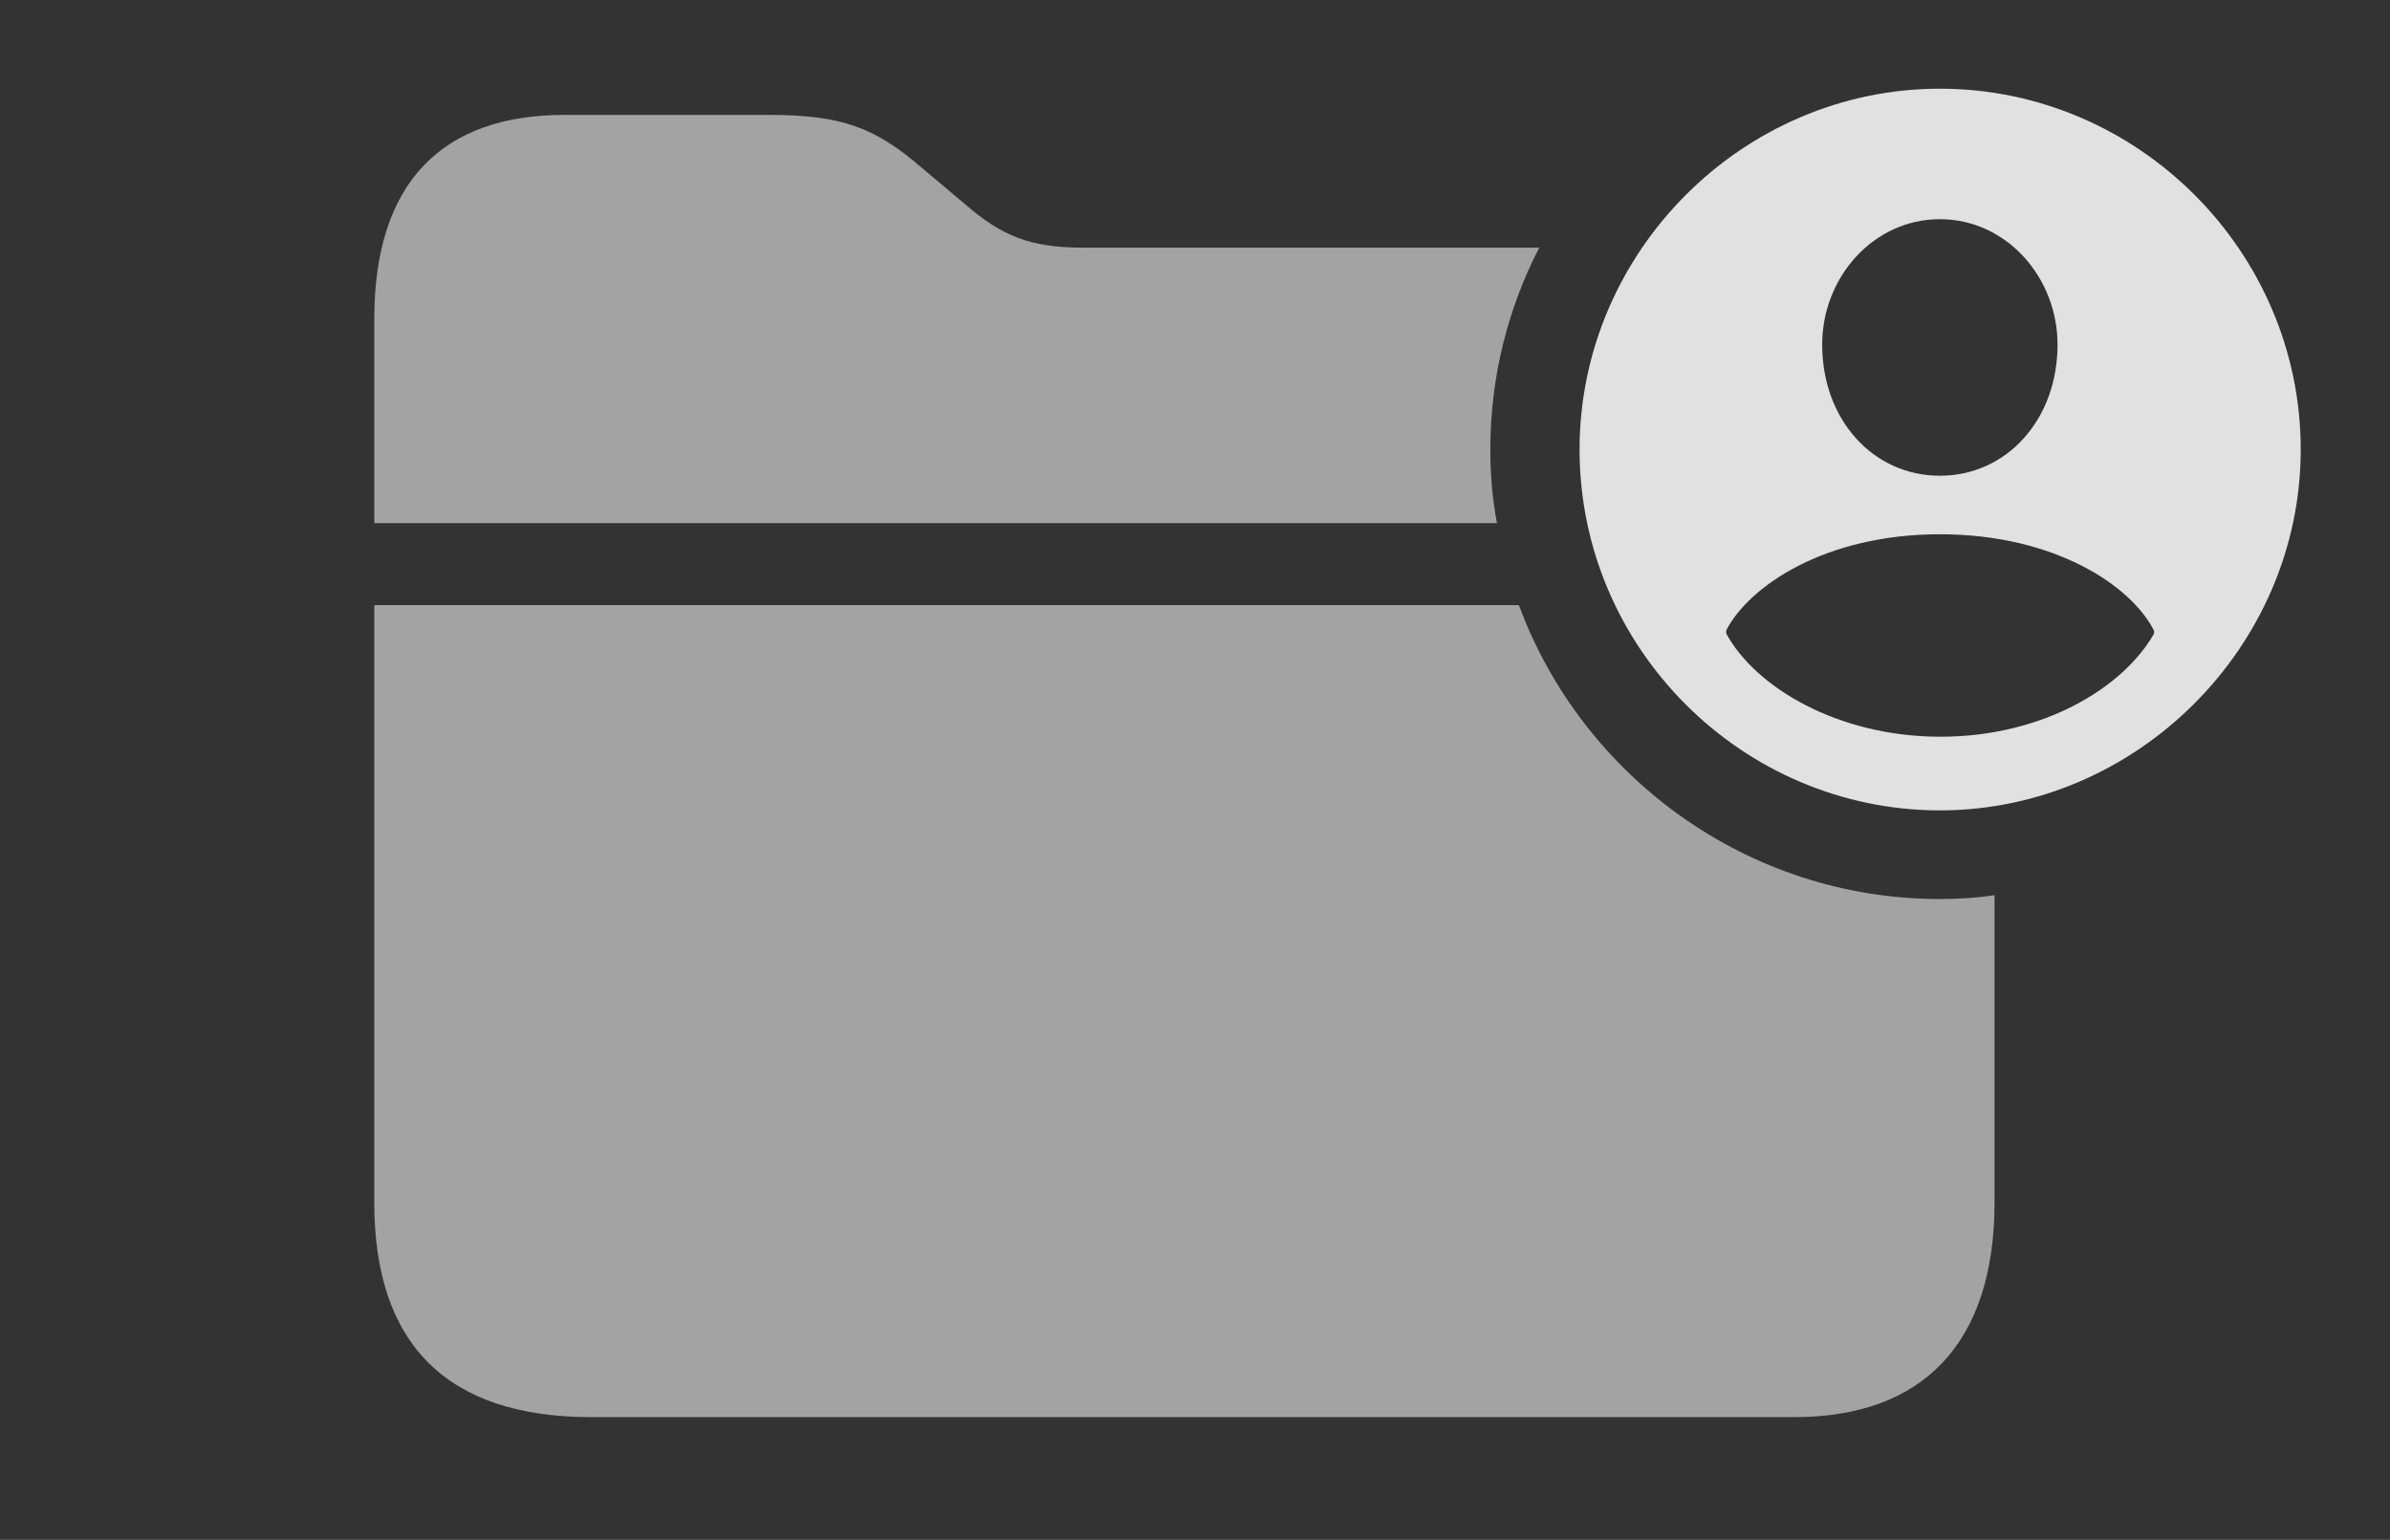<?xml version="1.0" encoding="UTF-8"?>
<!--Generator: Apple Native CoreSVG 232.5-->
<!DOCTYPE svg
PUBLIC "-//W3C//DTD SVG 1.1//EN"
       "http://www.w3.org/Graphics/SVG/1.1/DTD/svg11.dtd">
<svg version="1.1" xmlns="http://www.w3.org/2000/svg" xmlns:xlink="http://www.w3.org/1999/xlink" width="41.846" height="26.963">
 <rect width="100%" height="100%" fill="#333333" stroke="none"/>
 <g>
  <rect height="26.963" opacity="0" width="41.846" x="0" y="0"/>
  <path d="M26.594 10.596C27.702 13.593 30.596 15.742 33.965 15.742C34.289 15.742 34.609 15.722 34.922 15.676L34.922 21.055C34.922 23.535 33.652 24.814 31.416 24.814L10.352 24.814C7.832 24.814 6.553 23.545 6.553 21.055L6.553 10.596ZM16.152 2.949L16.895 3.574C17.549 4.141 18.047 4.336 18.965 4.336L26.951 4.336C26.401 5.399 26.094 6.602 26.094 7.871C26.094 8.311 26.13 8.742 26.21 9.16L6.553 9.16L6.553 5.586C6.553 3.193 7.744 2.012 9.883 2.012L13.467 2.012C14.727 2.012 15.322 2.227 16.152 2.949Z" fill="#ffffff" fill-opacity="0.55"/>
  <path d="M40.283 7.871C40.283 11.328 37.402 14.19 33.965 14.19C30.508 14.19 27.656 11.348 27.656 7.871C27.656 4.414 30.508 1.553 33.965 1.553C37.432 1.553 40.283 4.404 40.283 7.871ZM30.225 11.035L30.225 11.094C30.732 12.031 32.178 12.9 33.975 12.9C35.772 12.9 37.178 12.041 37.715 11.094L37.715 11.045C37.324 10.264 35.986 9.355 33.965 9.355C31.953 9.355 30.625 10.264 30.225 11.035ZM31.904 6.035C31.904 7.344 32.793 8.33 33.965 8.33C35.137 8.33 36.025 7.344 36.025 6.035C36.025 4.854 35.127 3.838 33.965 3.838C32.803 3.838 31.904 4.854 31.904 6.035Z" fill="#ffffff" fill-opacity="0.85"/>
 </g>
</svg>
